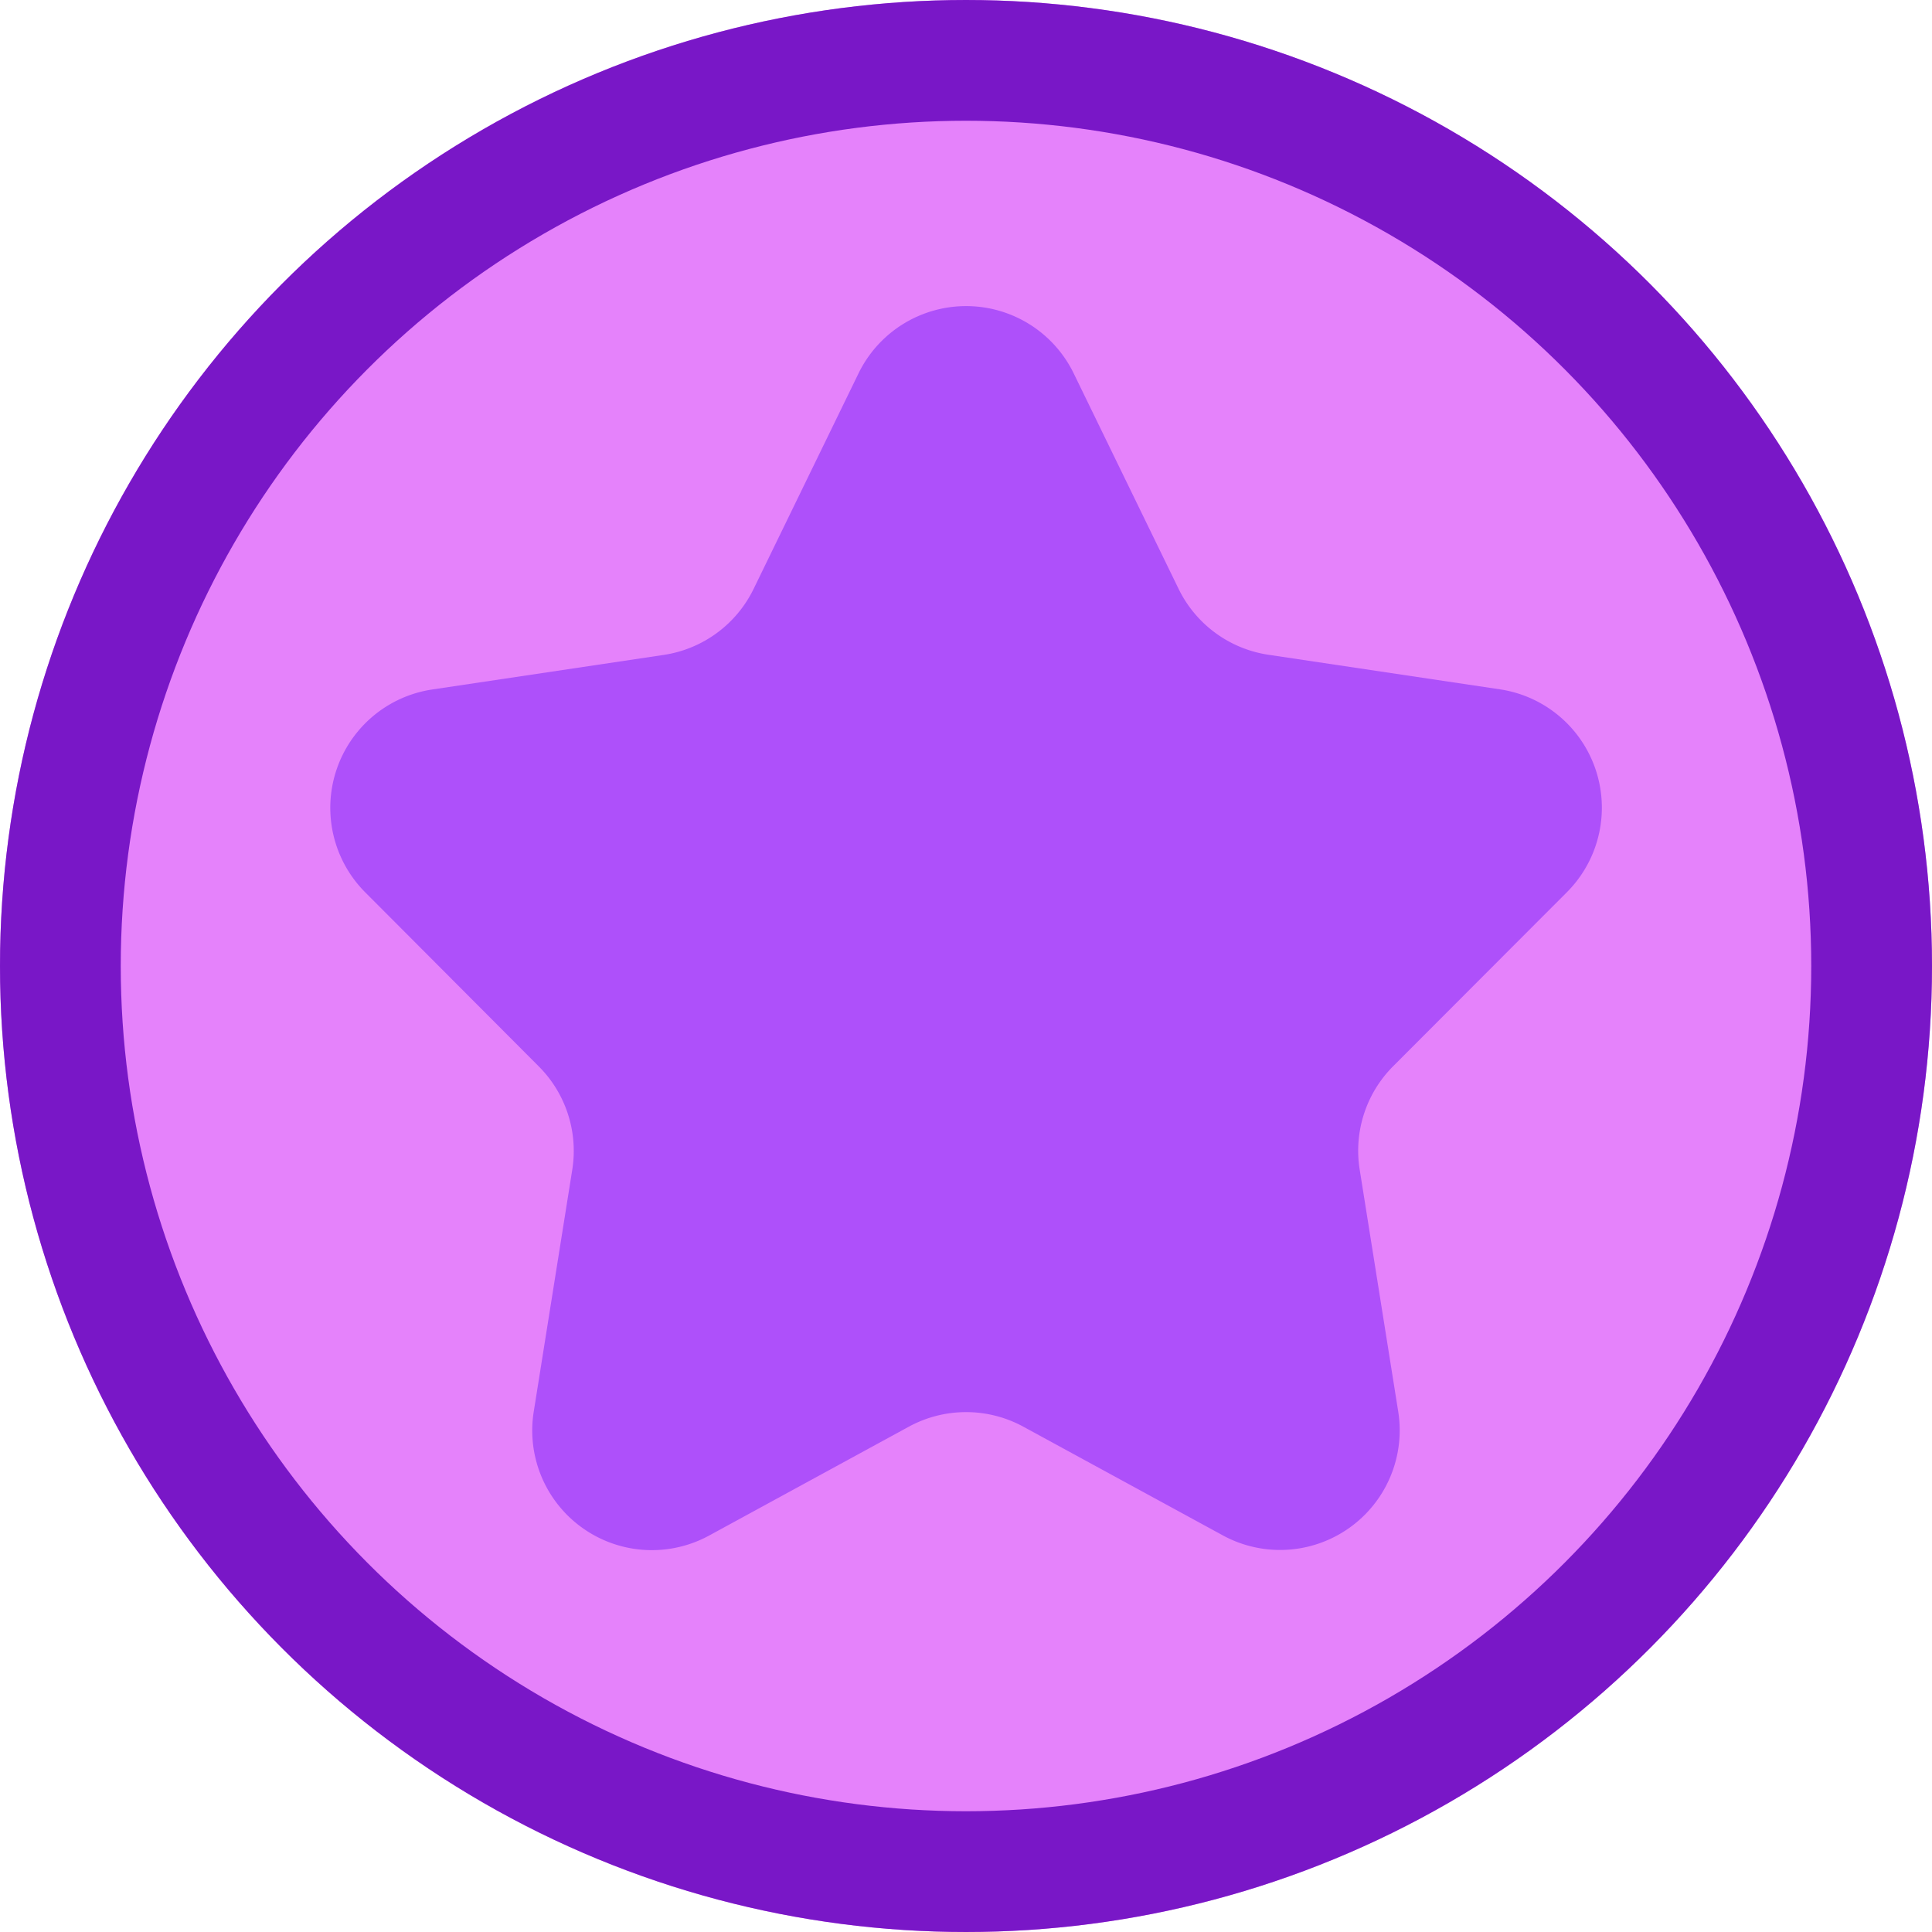 <svg xmlns="http://www.w3.org/2000/svg" width="64" height="64" viewBox="0 0 64 64"><g transform="translate(-2885 -969)"><g transform="translate(2885 969)" fill="#e582fb" stroke="#7917c7" stroke-width="4"><circle cx="32" cy="32" r="32" stroke="none"/><circle cx="32" cy="32" r="30" fill="none"/></g><path d="M141.064,190.1l3.477,7.143a3.964,3.964,0,0,0,2.978,2.186l7.667,1.145A3.964,3.964,0,0,1,157.4,207.3l-5.749,5.758a3.962,3.962,0,0,0-1.11,3.424l1.277,8.018a3.963,3.963,0,0,1-5.811,4.1L139.4,225a3.967,3.967,0,0,0-3.794,0l-6.615,3.606a3.963,3.963,0,0,1-5.811-4.1l1.277-8.018a3.962,3.962,0,0,0-1.11-3.424L117.6,207.3a3.964,3.964,0,0,1,2.219-6.721l7.667-1.145a3.964,3.964,0,0,0,2.978-2.186l3.477-7.143A3.964,3.964,0,0,1,141.064,190.1Z" transform="translate(2779.5 791.261)" fill="#ae50fa"/></g></svg>